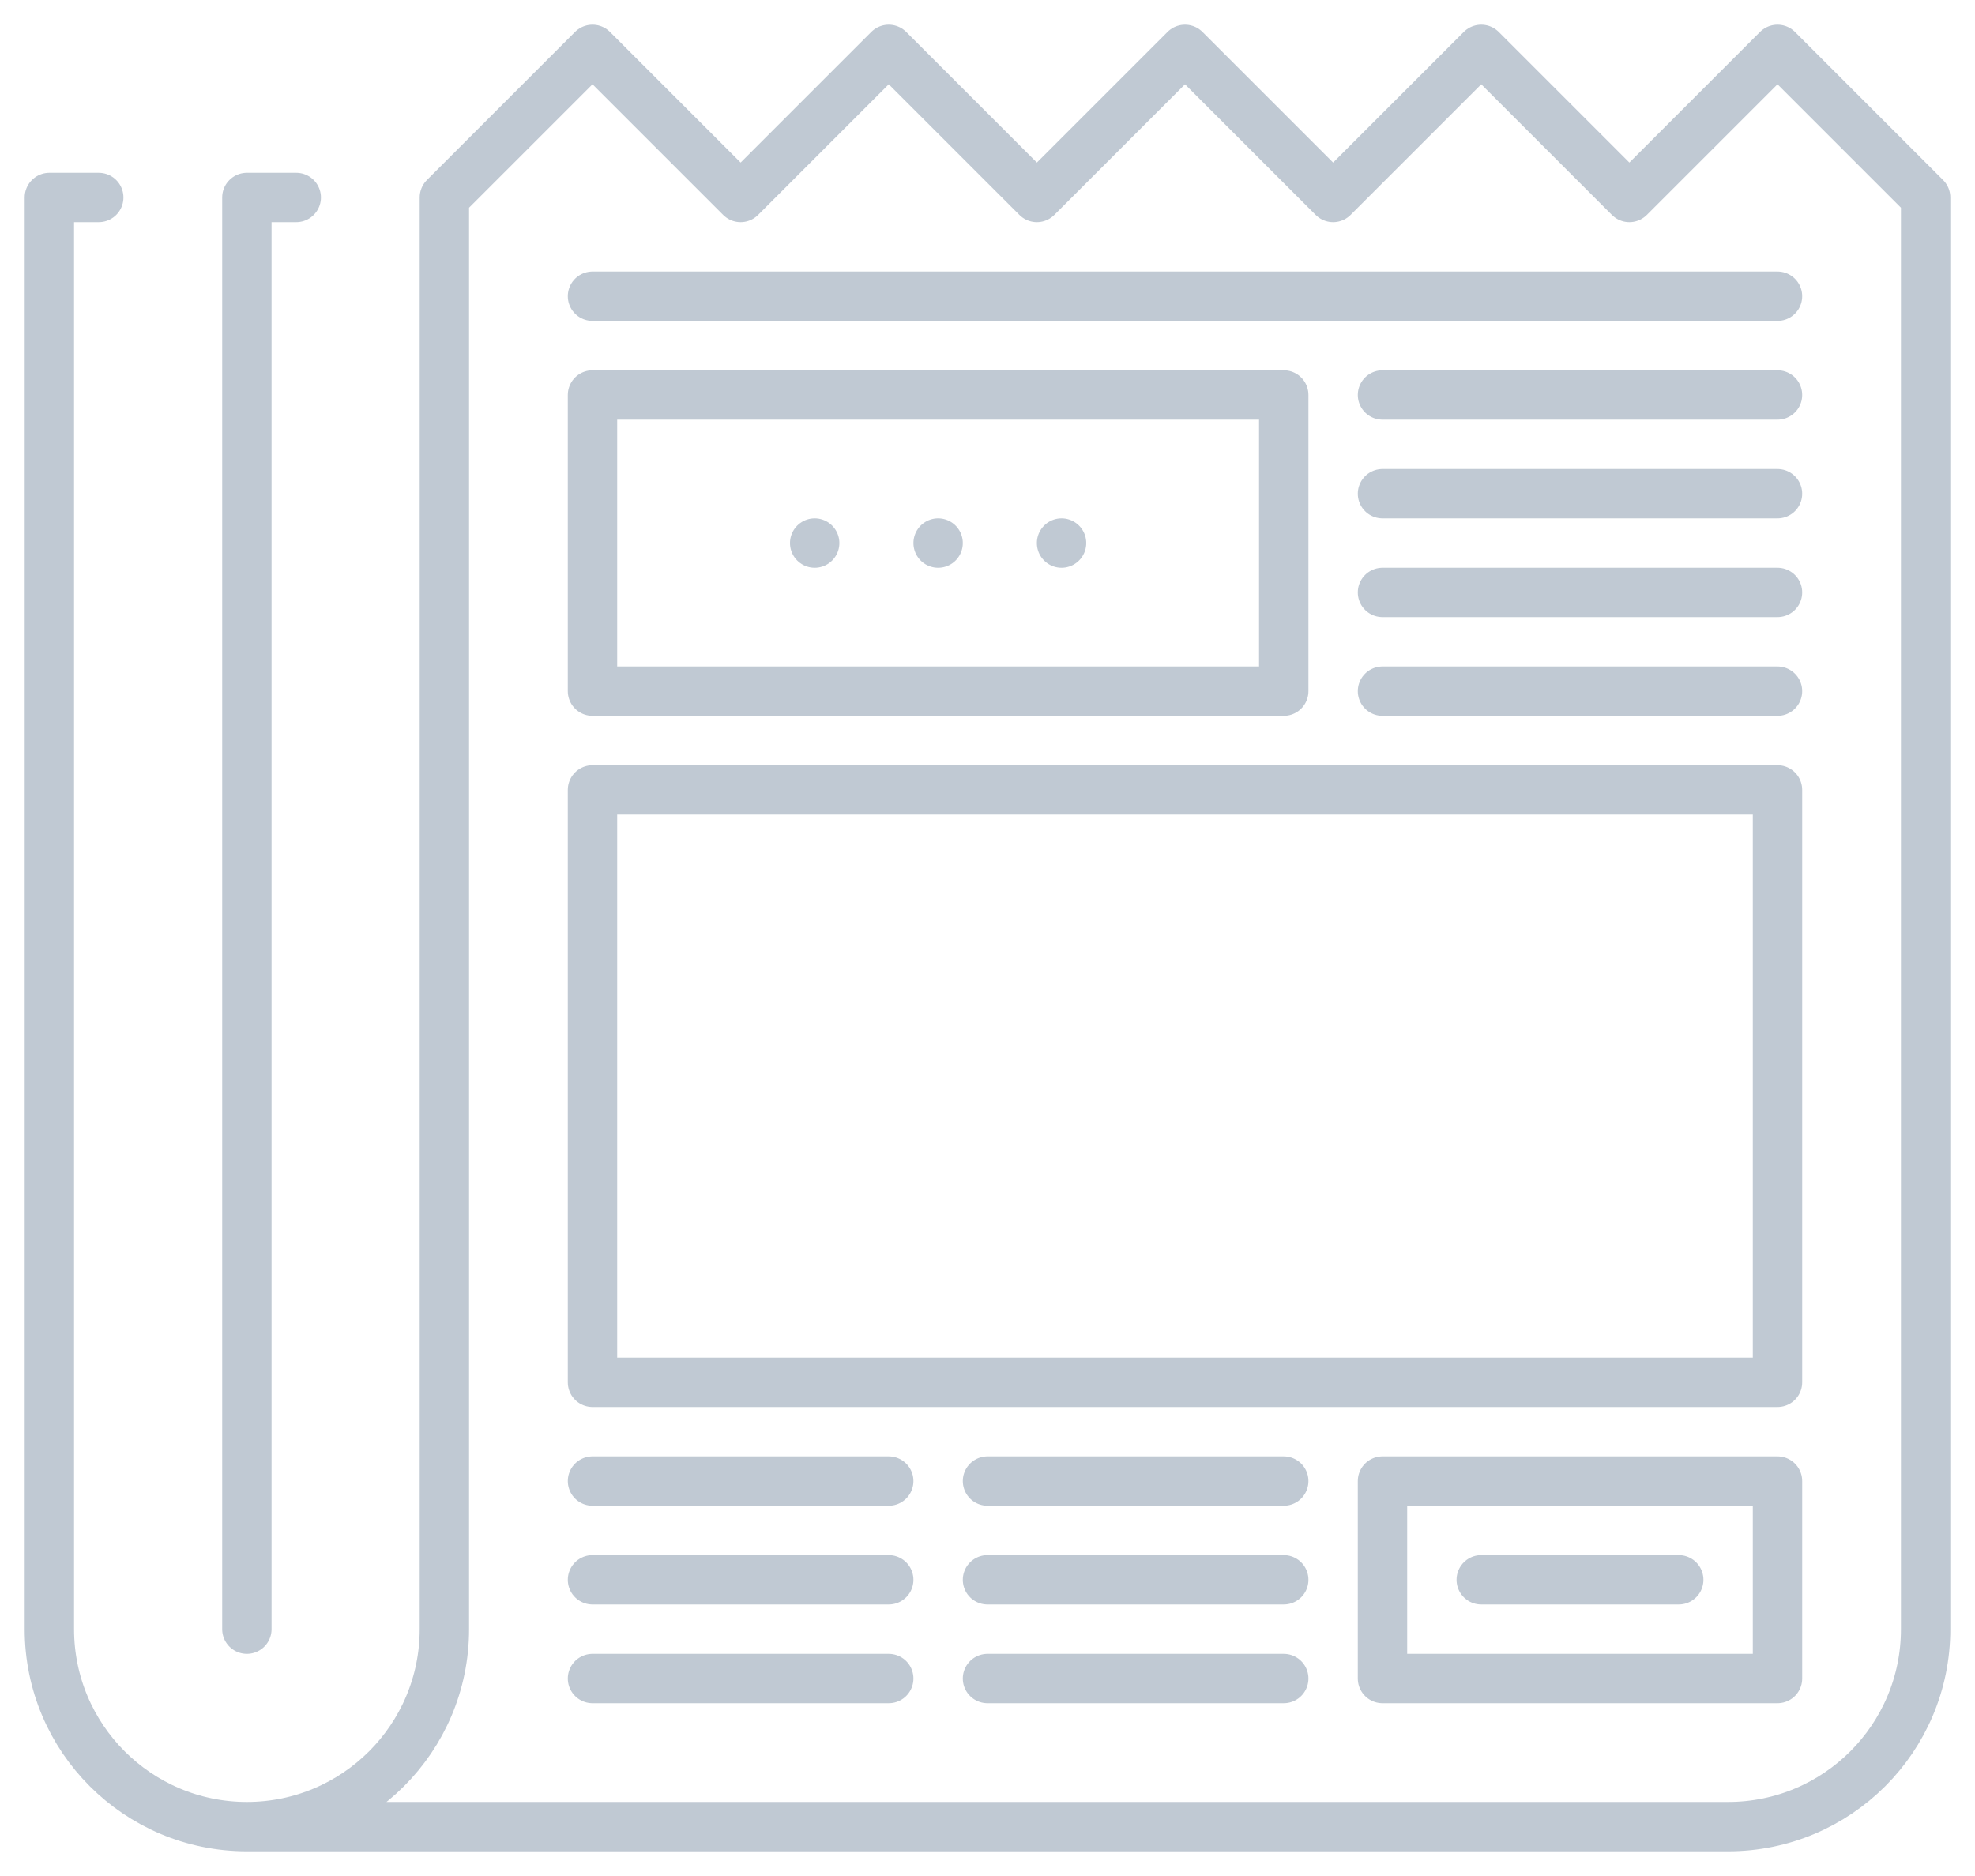 <svg xmlns="http://www.w3.org/2000/svg" xmlns:xlink="http://www.w3.org/1999/xlink" preserveAspectRatio="xMidYMid" width="80" height="76" viewBox="0 0 80 76">
  <defs>
    <style>
      .cls-1 {
        stroke: #c0c9d3;
        stroke-linecap: round;
        stroke-linejoin: round;
        stroke-width: 2px;
        fill: none;
        fill-rule: evenodd;
      }
    </style>
  </defs>
  <g>
    <path d="M4.000,8.000 L2.000,8.000 C2.000,8.000 2.000,61.582 2.000,66.000 C2.000,70.418 5.582,74.000 10.000,74.000 C14.418,74.000 18.000,70.418 18.000,66.000 C18.000,61.582 18.000,8.000 18.000,8.000 L24.000,2.000 L30.000,8.000 L36.000,2.000 L42.000,8.000 L48.000,2.000 L54.000,8.000 L60.000,2.000 L66.000,8.000 L72.000,2.000 L78.000,8.000 C78.000,8.000 78.000,61.582 78.000,66.000 C78.000,70.418 74.418,74.000 70.000,74.000 C65.582,74.000 10.000,74.000 10.000,74.000 " class="cls-1"/>
    <path d="M12.000,8.000 L10.000,8.000 L10.000,66.000 " class="cls-1"/>
    <path d="M24.000,16.000 L52.000,16.000 L52.000,28.000 L24.000,28.000 L24.000,16.000 Z" class="cls-1"/>
    <path d="M56.000,60.000 L72.000,60.000 L72.000,68.000 L56.000,68.000 L56.000,60.000 Z" class="cls-1"/>
    <path d="M24.000,32.000 L72.000,32.000 L72.000,56.000 L24.000,56.000 L24.000,32.000 Z" class="cls-1"/>
    <path d="M24.000,12.000 L72.000,12.000 " class="cls-1"/>
    <path d="M56.000,16.000 L72.000,16.000 " class="cls-1"/>
    <path d="M56.000,20.000 L72.000,20.000 " class="cls-1"/>
    <path d="M56.000,24.000 L72.000,24.000 " class="cls-1"/>
    <path d="M56.000,28.000 L72.000,28.000 " class="cls-1"/>
    <path d="M24.000,60.000 L36.000,60.000 " class="cls-1"/>
    <path d="M24.000,64.000 L36.000,64.000 " class="cls-1"/>
    <path d="M24.000,68.000 L36.000,68.000 " class="cls-1"/>
    <path d="M40.000,60.000 L52.000,60.000 " class="cls-1"/>
    <path d="M40.000,64.000 L52.000,64.000 " class="cls-1"/>
    <path d="M40.000,68.000 L52.000,68.000 " class="cls-1"/>
    <path d="M60.000,64.000 L68.000,64.000 " class="cls-1"/>
    <path d="M33.000,22.000 L33.000,22.000 " class="cls-1"/>
    <path d="M38.000,22.000 L38.000,22.000 " class="cls-1"/>
    <path d="M43.000,22.000 L43.000,22.000 " class="cls-1"/>
  </g>
</svg>
